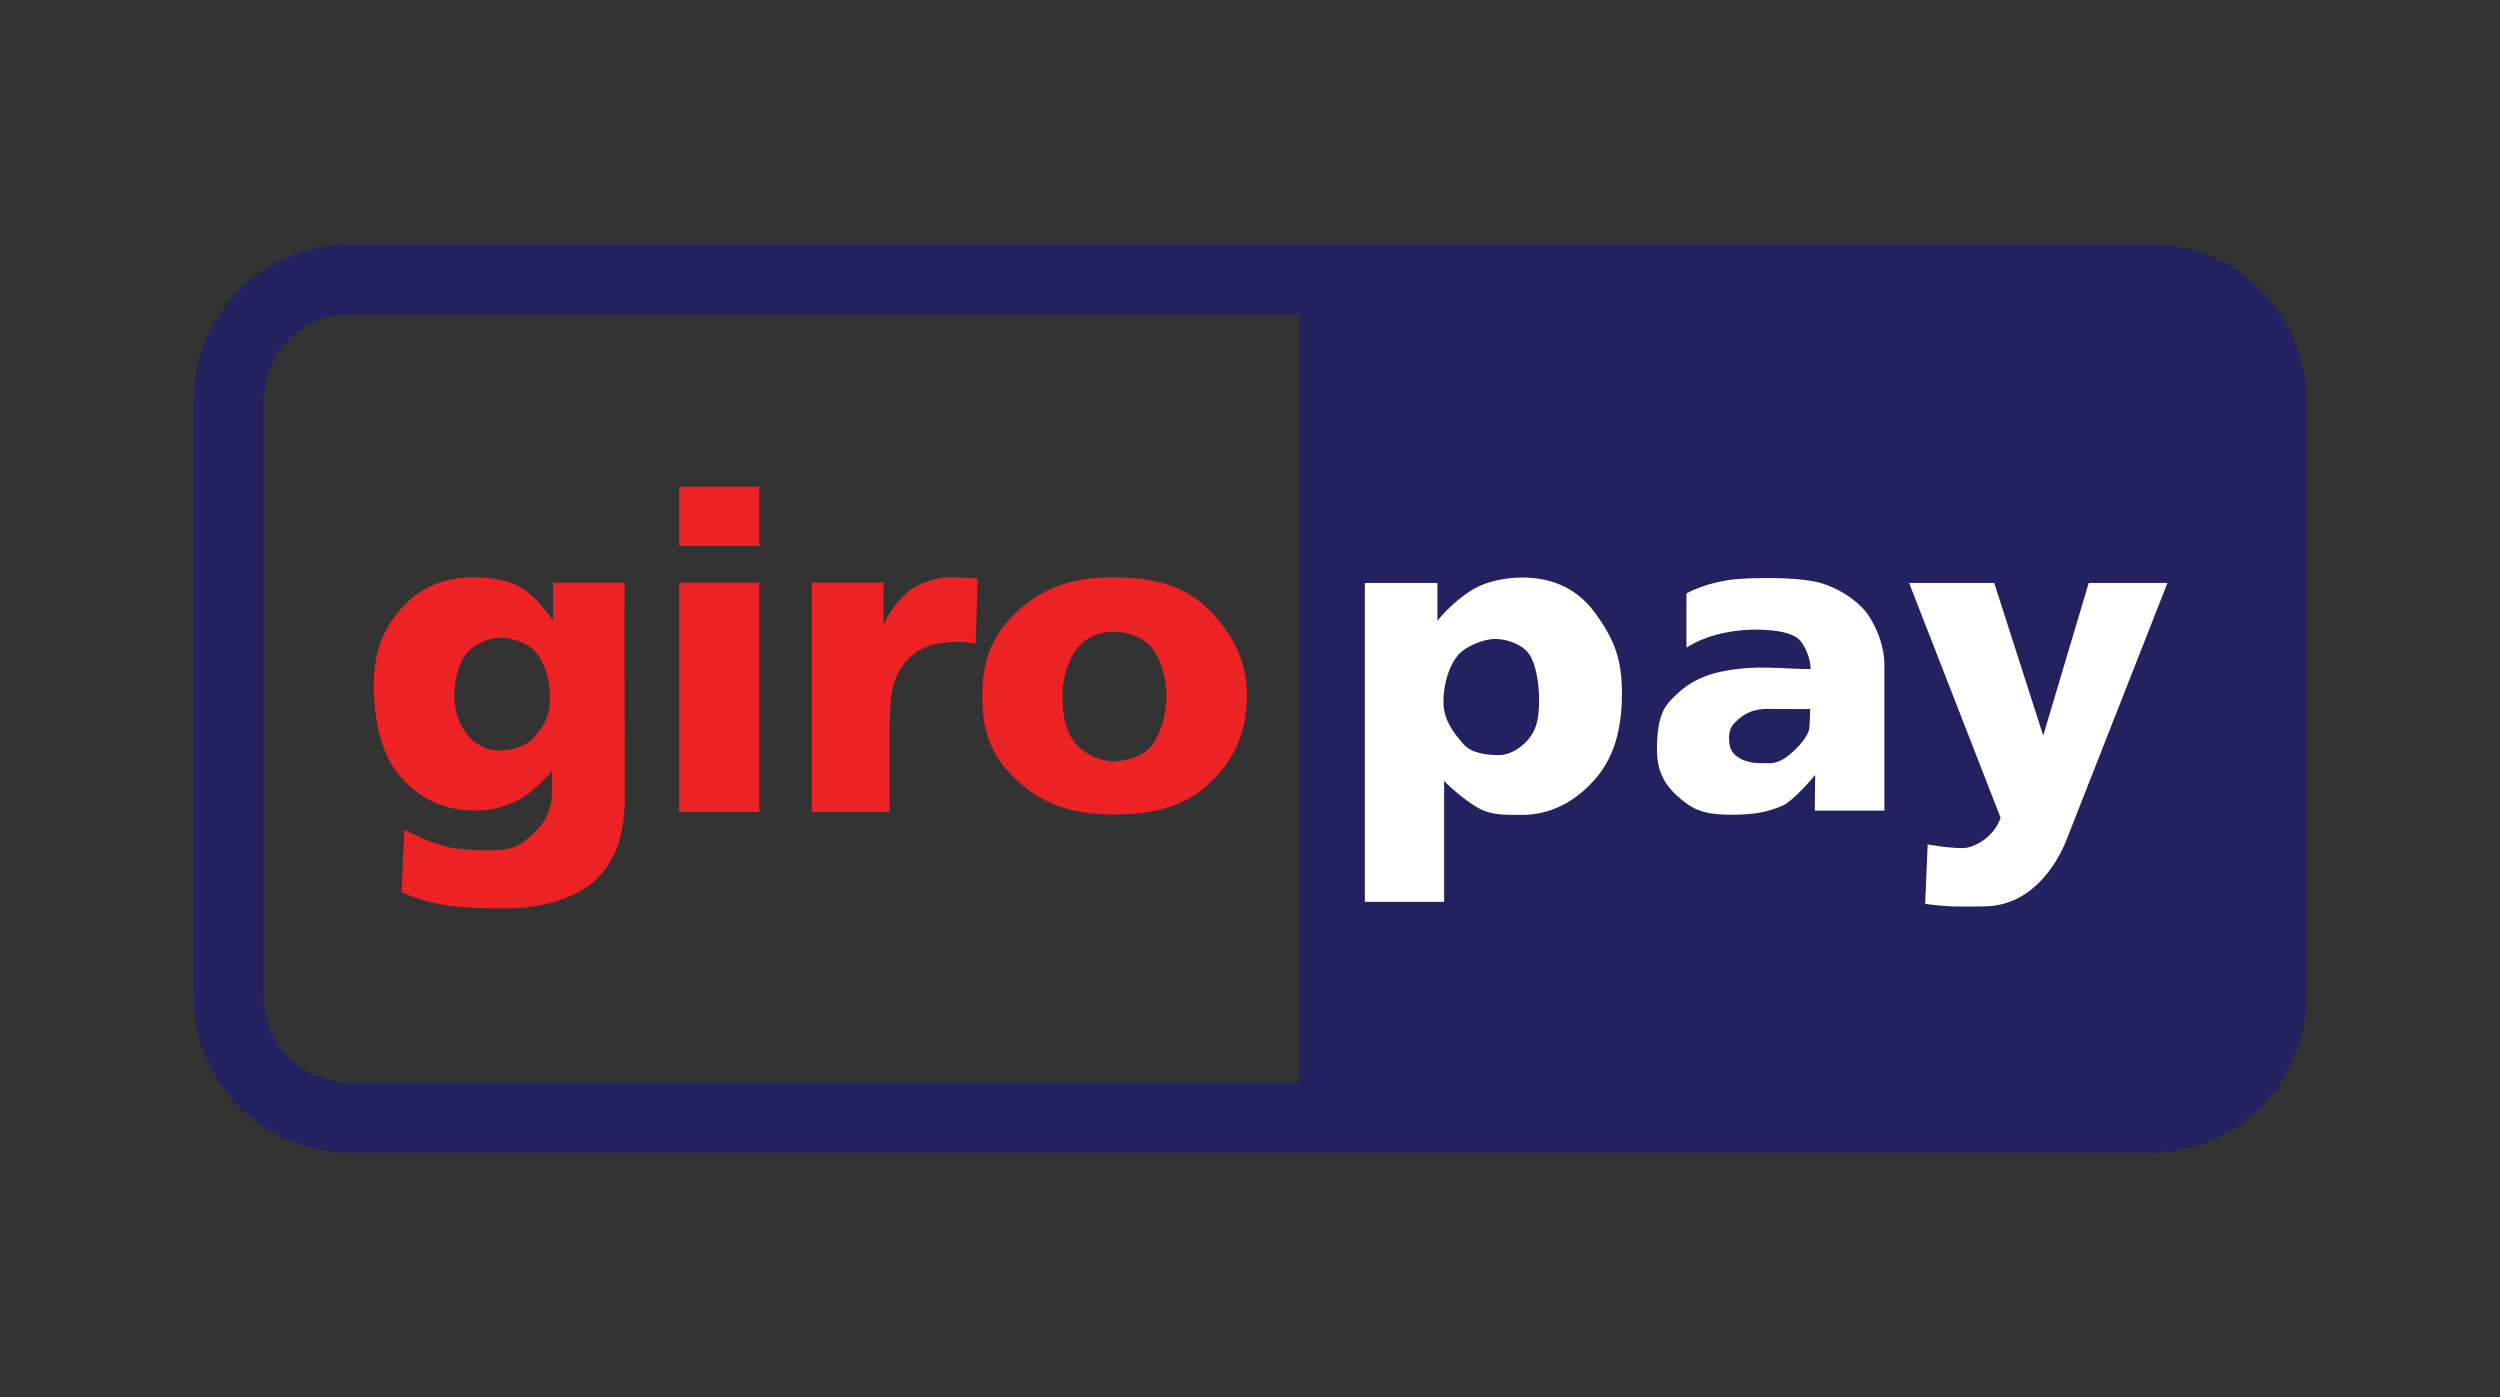 <?xml version="1.0" encoding="utf-8"?>
<!-- Generator: Adobe Illustrator 15.1.0, SVG Export Plug-In . SVG Version: 6.00 Build 0)  -->
<!DOCTYPE svg PUBLIC "-//W3C//DTD SVG 1.1//EN" "http://www.w3.org/Graphics/SVG/1.1/DTD/svg11.dtd">
<svg version="1.1" id="Layer_1" xmlns="http://www.w3.org/2000/svg" xmlns:xlink="http://www.w3.org/1999/xlink" x="0px" y="0px"
	 width="170px" height="95px" viewBox="0 0 170 95" enable-background="new 0 0 170 95" xml:space="preserve">
<rect x="0" y="0" width="170" height="95" fill="#333333" stroke="none"/>
<g id="Giropay_logo">
	<path fill="#222261" d="M146.252,16.623H23.749c-5.842,0-10.577,4.735-10.577,10.577v40.6c0,5.842,4.735,10.577,10.577,10.577
		h122.503c5.841,0,10.576-4.735,10.576-10.577V27.2C156.828,21.358,152.093,16.623,146.252,16.623z M88.358,73.617H23.749
		c-3.208,0-5.817-2.609-5.817-5.817V27.2c0-3.208,2.609-5.817,5.817-5.817h64.609V73.617z"/>
	<g id="pay">
		<path fill="#FFFFFF" d="M92.81,61.325V39.638h4.934v2.575c0.801-1.004,1.91-1.87,2.579-2.226c0.903-0.477,2.089-0.715,3.184-0.715
			c2.16,0,3.831,0.827,5.013,2.479c1.182,1.653,1.772,2.951,1.772,5.385c0,2.688-0.645,4.553-1.932,5.968
			c-1.288,1.414-2.916,2.309-4.884,2.309c-0.953,0-1.823,0.024-2.609-0.301c-0.786-0.324-2.048-1.366-2.667-2.005v8.218H92.81z
			 M98.154,47.762c0,1.277,0.828,2.226,1.366,2.845c0.538,0.618,1.59,0.741,2.412,0.741c0.721,0,1.511-0.483,1.997-1.076
			c0.487-0.594,0.73-1.227,0.73-2.647c0-1.308-0.254-2.642-0.761-3.256c-0.507-0.613-1.499-0.92-2.229-0.92
			c-0.791,0-2.01,0.496-2.537,1.114C98.604,45.182,98.154,46.372,98.154,47.762z"/>
		<path fill="#FFFFFF" d="M114.68,44.036v-3.685c0,0,1.461-0.854,3.695-0.992c1.853-0.113,4.292-0.067,5.491,0.301
			c1.094,0.335,2.271,1.033,3.018,1.951c0.44,0.541,1.256,2.021,1.256,3.609v7.135v2.766h-4.737l0.031-2.425
			c0,0-1.467,1.786-2.271,2.114c-1.096,0.446-1.97,0.591-3.42,0.591c-1.928,0-2.655-0.352-3.654-1.244
			c-0.999-0.892-1.415-1.863-1.415-3.172c0-1.227,0.119-2.473,0.84-3.264c0.72-0.792,1.686-1.683,3.622-2.068
			c2.323-0.467,4.136-0.155,5.986-0.155c0-0.76-0.419-1.622-0.715-1.943c-0.529-0.575-1.729-0.692-2.52-0.73
			C118.287,42.746,116.203,43.057,114.68,44.036z M123.095,48.219c0,0-1.744-0.011-2.903-0.011s-1.761,0.442-2.299,1.011
			c-0.33,0.35-0.377,0.958-0.258,1.53c0.131,0.63,0.936,1.143,2.032,1.143c0.689,0,0.977,0.077,1.569-0.257
			c0.594-0.335,1.812-1.479,1.812-2.25L123.095,48.219z"/>
		<path fill="#FFFFFF" d="M129.819,39.638h5.787l3.333,10.383l3.095-10.383h5.354L140.606,56.9c-0.73,1.969-2.527,4.72-5.699,4.735
			c-1.537,0.008-2.13,0.072-3.996-0.171l0.171-4.042c0,0,1.301,0.248,2.395,0.248c0.729,0,2.131-0.73,2.563-2.066L129.819,39.638z"
			/>
	</g>
	<g id="giro">
		<path fill="#ED2224" d="M37.604,39.618h4.864l0.015,14.854c0,1.014-0.216,2.54-0.647,3.458c-0.431,0.917-0.991,1.677-1.719,2.229
			c-1.292,0.979-3.415,1.612-5.571,1.612c-3.246,0-4.887-0.097-7.242-1.1c0,0,0.167-3.899,0.187-4.244c0,0,2.286,1.189,3.638,1.282
			c0.89,0.062,3.335,0.373,4.338-0.373c0.882-0.656,2.069-1.563,2.069-3.521V52.42c-0.608,0.72-1.59,1.615-2.199,1.939
			c-0.954,0.508-1.983,0.761-3.088,0.761c-2.16,0-4.091-0.943-5.42-2.83c-0.943-1.338-1.415-3.481-1.415-5.682
			c0-2.516,0.795-4.06,2.012-5.378c1.217-1.318,2.81-1.978,4.777-1.978c1.257,0,2.294,0.213,3.111,0.639s1.58,1.317,2.29,2.302
			V39.618z M30.896,47.379c0,1.166,0.482,2.143,0.979,2.705c0.497,0.563,1.262,0.956,2.074,0.956c0.771,0,1.768-0.254,2.29-0.837
			c0.522-0.583,1.21-1.262,1.156-3.013c-0.036-1.176-0.46-2.264-1.008-2.887c-0.547-0.624-1.59-0.936-2.381-0.936
			s-1.795,0.473-2.267,1.046S30.896,46.051,30.896,47.379z"/>
		<path fill="#ED2224" d="M46.187,33.099h5.445v4.027h-5.445V33.099z M46.187,39.618h5.445v15.597h-5.445V39.618z"/>
		<path fill="#ED2224" d="M55.209,39.618h4.864v2.833c0.487-1.042,1.277-1.933,1.871-2.364c0.593-0.431,1.755-0.834,2.627-0.834
			c0.196,0,1.197,0.011,1.912,0.088l-0.14,4.432c-1.104-0.265-2.679-0.038-3.079,0.108c-1.057,0.389-1.548,0.888-1.994,1.557
			c-0.639,0.943-0.772,1.962-0.772,4.548v5.229h-5.29V39.618z"/>
		<path fill="#ED2224" d="M66.788,47.369c0-2.465,0.645-4.123,2.309-5.721c1.663-1.597,3.723-2.396,6.553-2.396
			c3.235,0,5.307,0.752,6.959,2.628c1.329,1.512,2.18,3.186,2.18,5.396c0,2.485-0.824,4.335-2.472,5.922
			c-1.648,1.587-3.741,2.194-6.652,2.194c-2.596,0-4.509-0.659-6.112-1.978C67.585,51.783,66.788,50.016,66.788,47.369z
			 M72.249,47.354c0,1.44,0.292,2.505,0.875,3.195c0.583,0.689,1.689,1.221,2.572,1.221c0.892,0,1.998-0.34,2.571-1.02
			c0.573-0.68,1.046-1.956,1.046-3.457c0-1.4-0.476-2.629-1.054-3.313s-1.666-1.026-2.518-1.026c-0.903,0-1.835,0.348-2.423,1.042
			C72.729,44.689,72.249,45.934,72.249,47.354z"/>
	</g>
</g>
</svg>
